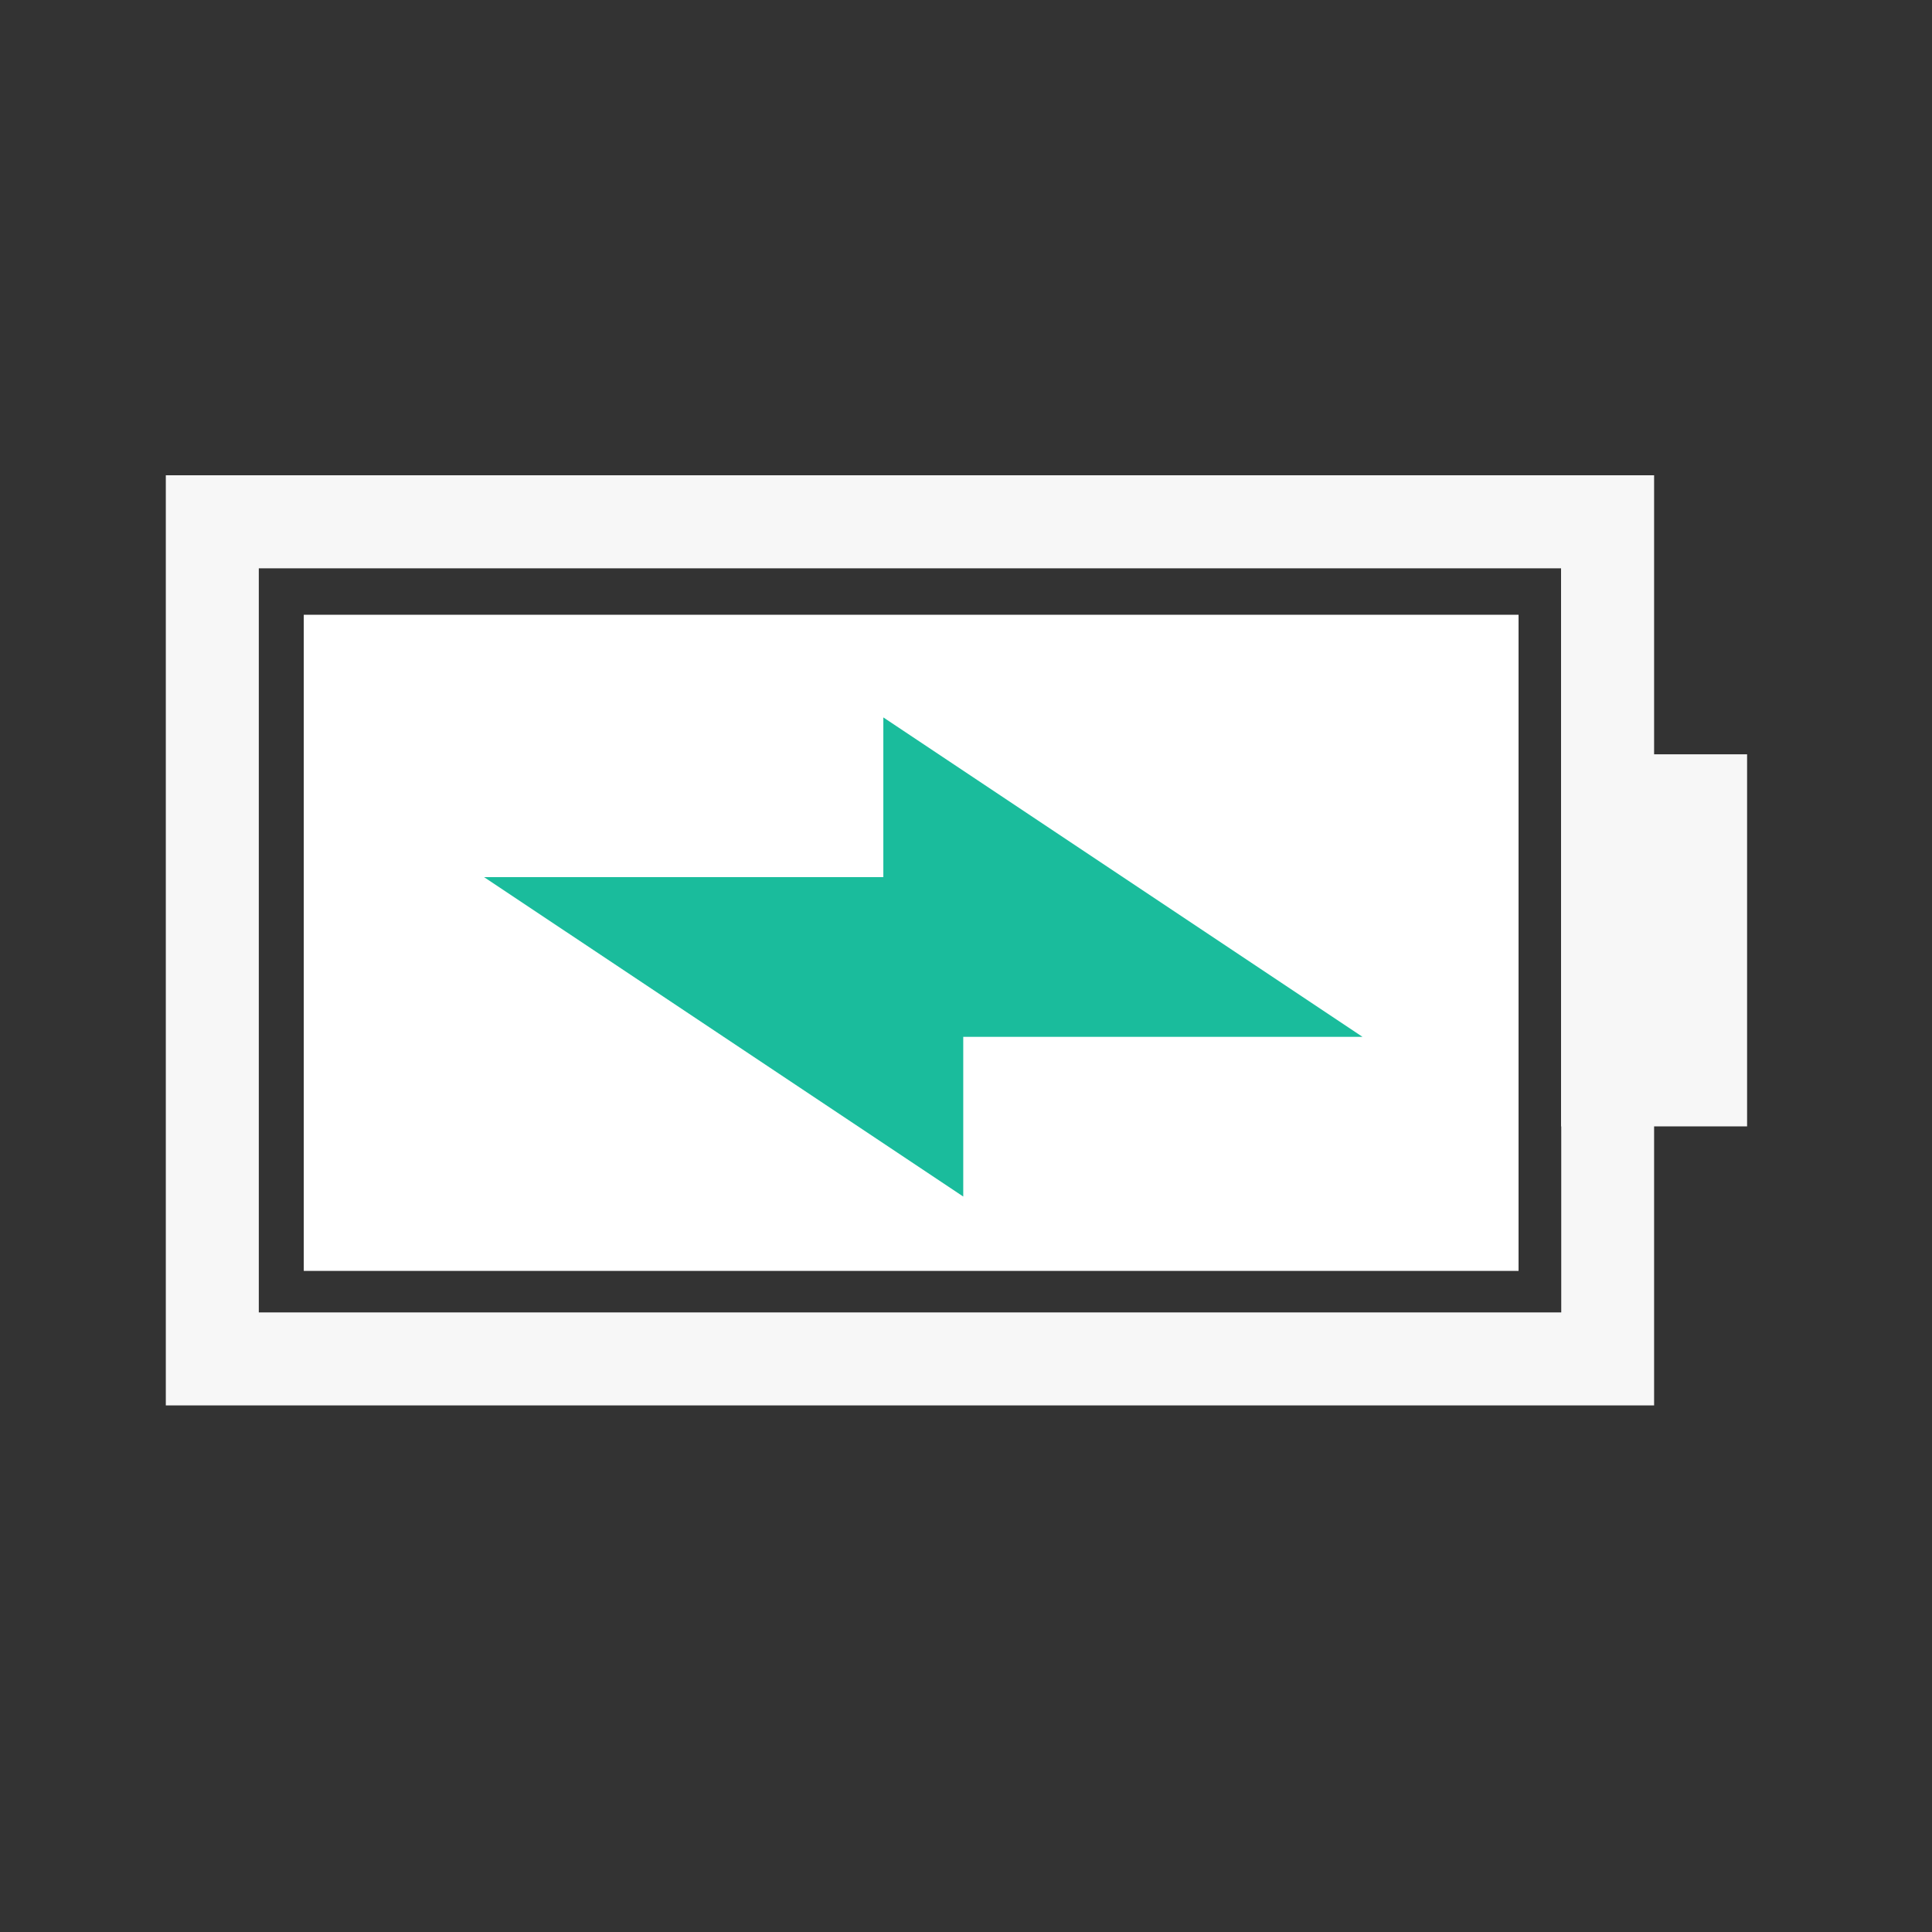 <?xml version="1.0" encoding="UTF-8" standalone="no"?>
<!-- Created with Inkscape (http://www.inkscape.org/) -->

<svg
   xmlns:dc="http://purl.org/dc/elements/1.1/"
   xmlns:cc="http://creativecommons.org/ns#"
   xmlns:rdf="http://www.w3.org/1999/02/22-rdf-syntax-ns#"
   xmlns:svg="http://www.w3.org/2000/svg"
   xmlns="http://www.w3.org/2000/svg"
   xmlns:sodipodi="http://sodipodi.sourceforge.net/DTD/sodipodi-0.dtd"
   xmlns:inkscape="http://www.inkscape.org/namespaces/inkscape"
   width="22"
   height="22"
   viewBox="0 0 22 22"
   id="svg2"
   version="1.1"
   inkscape:version="0.91 r13725"
   sodipodi:docname="gpm-battery-100-charging.svg">
  <rect x="0" y="0" width="22" height="22" fill="#333333" stroke="none"/>
  <defs
     id="defs4" />
  <sodipodi:namedview
     id="base"
     pagecolor="#ffffff"
     bordercolor="#666666"
     borderopacity="1.0"
     inkscape:pageopacity="0.0"
     inkscape:pageshadow="2"
     inkscape:zoom="7.919596"
     inkscape:cx="-29.413658"
     inkscape:cy="2.3348734"
     inkscape:document-units="px"
     inkscape:current-layer="layer1"
     showgrid="false"
     units="px"
     inkscape:window-width="1366"
     inkscape:window-height="718"
     inkscape:window-x="0"
     inkscape:window-y="0"
     inkscape:window-maximized="1" />
  <g
     inkscape:label="Layer 1"
     inkscape:groupmode="layer"
     id="layer1"
     transform="translate(0,-1030.362)">
    <g
       transform="matrix(0.741,0,0,0.741,321.148,1037.77)"
       id="Fill100">
      <rect
         ry="0"
         y="-10"
         x="-433.55"
         height="29.7"
         width="29.7"
         id="rect4335"
         style="fill:#f7f7f7;fill-opacity:0;stroke:none" />
      <g
         id="g3546">
        <path
           style="fill:#f7f7f7;fill-opacity:1;stroke:none"
           d="m -406.55,1.594 -1.429,0 0,-4.288 -22.871,0 0,14.294 22.871,0 0,-4.288 1.429,0 z m -2.856,5.718 0,2.859 -20.015,0 0,-11.435 20.012,0 0,2.859 0,5.718 z"
           id="rect4251"
           inkscape:connector-curvature="0"
           sodipodi:nodetypes="ccccccccccccccccc" />
        <rect
           style="fill:#ffffff;fill-opacity:1;stroke:none;stroke-width:9;stroke-linecap:butt;stroke-linejoin:bevel;stroke-miterlimit:4;stroke-dasharray:none;stroke-opacity:1"
           id="rect3526"
           width="18.668"
           height="10.083"
           x="-428.73"
           y="-0.55" />
      </g>
    </g>
    <g
       id="g4357"
       transform="matrix(0,0.741,-0.741,0,32.614,1012.898)">
      <path
         sodipodi:nodetypes="ccccccc"
         inkscape:connector-curvature="0"
         id="path4359"
         d="m 39.502,23.075 -4.909,7.364 2.454,0 0,6.136 4.909,-7.364 -2.454,0 z"
         style="fill:#1abc9c;fill-opacity:1;fill-rule:evenodd;stroke:none"
         class="ColorScheme-Text" />
      <g
         transform="translate(27,24.3)"
         id="g4361" />
    </g>
  </g>
</svg>
